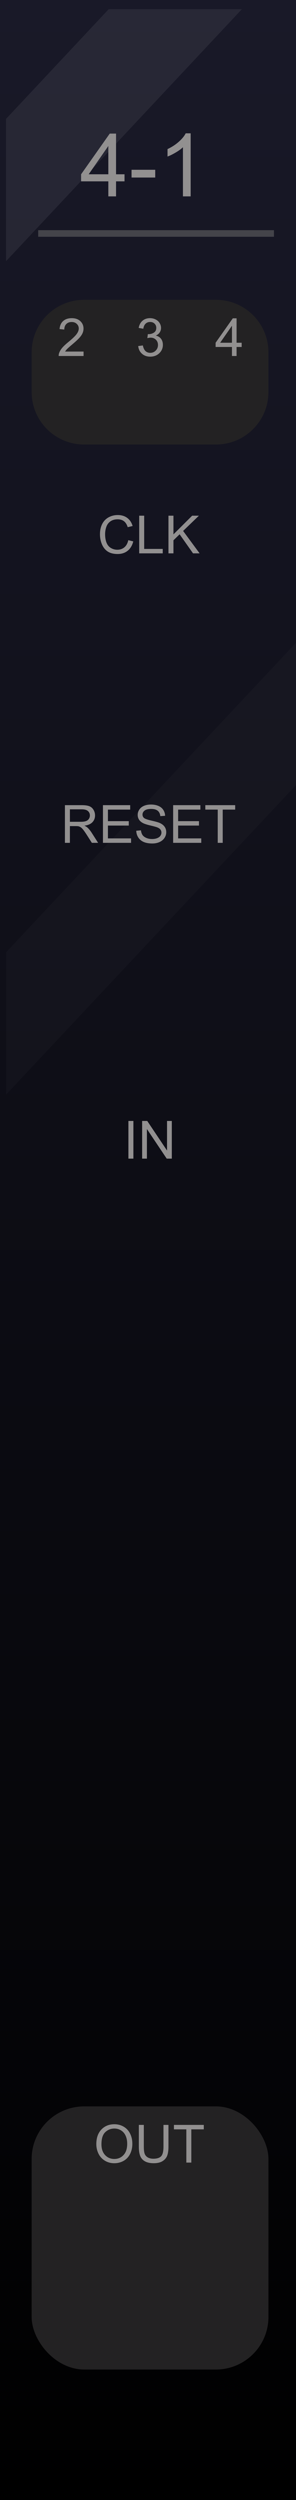 <?xml version="1.0" encoding="UTF-8" standalone="no"?>
<svg
   width="45"
   height="380"
   viewBox="0 0 45 380"
   version="1.1"
   id="svg94"
   sodipodi:docname="SequentialSwitch2.svg"
   inkscape:version="1.1.2 (b8e25be833, 2022-02-05)"
   xmlns:inkscape="http://www.inkscape.org/namespaces/inkscape"
   xmlns:sodipodi="http://sodipodi.sourceforge.net/DTD/sodipodi-0.dtd"
   xmlns:xlink="http://www.w3.org/1999/xlink"
   xmlns="http://www.w3.org/2000/svg"
   xmlns:svg="http://www.w3.org/2000/svg"
   xmlns:rdf="http://www.w3.org/1999/02/22-rdf-syntax-ns#"
   xmlns:cc="http://creativecommons.org/ns#"
   xmlns:dc="http://purl.org/dc/elements/1.1/">
  <rect x="0" y="0" width="45" height="380" fill="#333333" stroke="none"/>
  <sodipodi:namedview
     pagecolor="#ffffff"
     bordercolor="#666666"
     borderopacity="1"
     objecttolerance="10"
     gridtolerance="10"
     guidetolerance="10"
     inkscape:pageopacity="0"
     inkscape:pageshadow="2"
     inkscape:window-width="1920"
     inkscape:window-height="1147"
     id="namedview96"
     showgrid="false"
     inkscape:zoom="1.7566021"
     inkscape:cx="-2.2771235"
     inkscape:cy="150.29015"
     inkscape:window-x="-8"
     inkscape:window-y="-8"
     inkscape:window-maximized="1"
     inkscape:current-layer="svg94"
     inkscape:pagecheckerboard="0" />
  <defs
     id="defs10">
    <linearGradient
       id="fe7cfbbc-feee-46dd-b601-e99b96fa138e"
       x1="22.5"
       y1="-0"
       x2="22.5"
       y2="380"
       gradientUnits="userSpaceOnUse">
      <stop
         offset="0"
         stop-color="#ebebeb"
         id="stop2" />
      <stop
         offset="1"
         stop-color="#e1e1e1"
         id="stop4" />
    </linearGradient>
    <linearGradient
       inkscape:collect="always"
       id="linearGradient22215-5">
      <stop
         style="stop-color:#000000;stop-opacity:1"
         offset="0"
         id="stop22211" />
      <stop
         style="stop-color:#191928;stop-opacity:1"
         offset="1"
         id="stop22213" />
    </linearGradient>
    <linearGradient
       id="linearGradient46906"
       gradientUnits="userSpaceOnUse"
       x1="520.135"
       y1="-5410.4"
       x2="530.864"
       y2="-5410.4"
       gradientTransform="rotate(90,-2442.45,-2960.45)">
      <stop
         offset="0.028"
         style="stop-color:#ff8c8c;stop-opacity:1"
         id="stop46902" />
      <stop
         offset="0.825"
         style="stop-color:#ff1515;stop-opacity:0"
         id="stop46904" />
    </linearGradient>
    <linearGradient
       id="SVGID_3_-8"
       gradientUnits="userSpaceOnUse"
       x1="520.135"
       y1="-5410.4"
       x2="530.864"
       y2="-5410.4"
       gradientTransform="rotate(90,-2442.45,-2960.45)">
      <stop
         offset="0.028"
         style="stop-color:#ff8c8c;stop-opacity:1"
         id="stop45383-7" />
      <stop
         offset="0.67"
         style="stop-color:#ff1515;stop-opacity:0"
         id="stop45385-6" />
    </linearGradient>
    <linearGradient
       id="SVGID_3_"
       gradientUnits="userSpaceOnUse"
       x1="520.135"
       y1="-5410.4"
       x2="530.864"
       y2="-5410.4"
       gradientTransform="rotate(90,-2442.45,-2960.45)">
      <stop
         offset="0.011"
         style="stop-color:#4C4C4C"
         id="stop45383" />
      <stop
         offset="0.67"
         style="stop-color:#3b3b3b;stop-opacity:0"
         id="stop45385" />
    </linearGradient>
    <linearGradient
       id="SVGID_1_"
       gradientUnits="userSpaceOnUse"
       x1="519"
       y1="-5410.4"
       x2="532"
       y2="-5410.4"
       gradientTransform="rotate(90,-2442.45,-2960.45)">
      <stop
         offset="0.006"
         style="stop-color:#303030"
         id="stop45369" />
      <stop
         offset="1"
         style="stop-color:#222222"
         id="stop45371" />
    </linearGradient>
    <linearGradient
       id="SVGID_2_"
       gradientUnits="userSpaceOnUse"
       x1="519.687"
       y1="-5410.4"
       x2="531.311"
       y2="-5410.4"
       gradientTransform="rotate(90,-2442.45,-2960.45)">
      <stop
         offset="0.011"
         style="stop-color:#636363"
         id="stop45376" />
      <stop
         offset="1"
         style="stop-color:#2B2B2B"
         id="stop45378" />
    </linearGradient>
    <linearGradient
       id="SVGID_3_-3"
       gradientUnits="userSpaceOnUse"
       x1="520.135"
       y1="-5410.4"
       x2="530.864"
       y2="-5410.4"
       gradientTransform="rotate(90,-2442.45,-2960.45)">
      <stop
         offset="0.011"
         style="stop-color:#4C4C4C"
         id="stop45383-1" />
      <stop
         offset="1"
         style="stop-color:#3B3B3B"
         id="stop45385-69" />
    </linearGradient>
    <linearGradient
       inkscape:collect="always"
       xlink:href="#linearGradient22215-5"
       id="linearGradient24009-7"
       gradientUnits="userSpaceOnUse"
       x1="105"
       y1="380"
       x2="105"
       y2="0" />
    <linearGradient
       inkscape:collect="always"
       xlink:href="#linearGradient22215-5"
       id="linearGradient25480"
       gradientUnits="userSpaceOnUse"
       x1="105"
       y1="380"
       x2="105"
       y2="0" />
    <linearGradient
       inkscape:collect="always"
       xlink:href="#linearGradient22215-5"
       id="linearGradient25482"
       gradientUnits="userSpaceOnUse"
       x1="105"
       y1="380"
       x2="105"
       y2="0" />
    <linearGradient
       inkscape:collect="always"
       xlink:href="#linearGradient22215-5"
       id="linearGradient25484"
       gradientUnits="userSpaceOnUse"
       x1="105"
       y1="380"
       x2="105"
       y2="0" />
  </defs>
  <g
     id="a569232f-c7aa-47d5-8f72-501ec4e917c2"
     data-name="components"
     inkscape:groupmode="layer"
     style="display:none">
    <circle
       id="acde747e-0770-484f-b763-a3e1a0e49fa1"
       data-name="Steps#CKSSThreeH"
       cx="23.032"
       cy="61.837"
       r="5"
       style="fill:#ff0000" />
    <circle
       id="a54b8ff0-6e35-4710-96f2-42ab3dd01a76"
       data-name="Clk#PJ301MPort"
       cx="23.032"
       cy="99.895"
       r="5"
       style="fill:#00ff00" />
    <circle
       id="b895bfd4-0707-4e2e-bb0f-fad149250cfe"
       data-name="Reset#PJ301MPort"
       cx="23.032"
       cy="148.01"
       r="5"
       style="fill:#00ff00" />
    <circle
       id="e98fbe14-33d8-4b2b-adc0-4260a2095805"
       data-name="In1#PJ301MPort"
       cx="23.032"
       cy="196"
       r="5"
       style="fill:#00ff00" />
    <circle
       id="a084da8d-2489-49de-b2ca-6eae45963a7c"
       data-name="In2#PJ301MPort"
       cx="23.032"
       cy="226"
       r="5"
       style="fill:#00ff00" />
    <circle
       id="f32f386c-f8c3-40ea-bf9e-a71eb09007fc"
       data-name="In3#PJ301MPort"
       cx="23.032"
       cy="256"
       r="5"
       style="fill:#00ff00" />
    <circle
       id="a8fce013-09d3-4020-974f-18dfc0b4039d"
       data-name="In4#PJ301MPort"
       cx="23.032"
       cy="286"
       r="5"
       style="fill:#00ff00" />
    <circle
       id="e63cf230-7edb-4269-9742-03e3f3f62954"
       data-name="Out#PJ301MPort"
       cx="23.032"
       cy="334"
       r="5"
       style="fill:#0000ff" />
    <circle
       id="a4c15de8-5b9e-4635-9fc8-c54c1d8698af"
       data-name="Pos1#TinyLight"
       cx="34.032"
       cy="186.788"
       r="1.5"
       style="fill:#ff00ff" />
    <circle
       id="a9483965-210f-43dd-bf96-97bda0efedf6"
       data-name="Pos2#TinyLight"
       cx="34.032"
       cy="214.944"
       r="1.5"
       style="fill:#ff00ff" />
    <circle
       id="eb048629-e983-4770-b95b-2591843cb8cb"
       data-name="Pos3#TinyLight"
       cx="34.032"
       cy="244.944"
       r="1.5"
       style="fill:#ff00ff" />
    <circle
       id="aa96ae00-df7d-40b6-a169-a503db53ed88"
       data-name="Pos4#TinyLight"
       cx="34.032"
       cy="274.944"
       r="1.5"
       style="fill:#ff00ff" />
  </g>
  <g
     id="b3947816-d40f-41db-852f-d14f402c3ab2-9-6-9-8"
     data-name="FND BG"
     style="fill:url(#linearGradient25482);fill-opacity:1"
     transform="scale(0.435,1)">
    <rect
       width="105"
       height="380"
       fill="url(#b0234e08-fdca-44f0-b5b7-019b02f0775b)"
       id="rect9-9-5-3-38-9"
       style="fill:url(#linearGradient25480);fill-opacity:1"
       x="0"
       y="0" />
  </g>
  <g
     id="b3947816-d40f-41db-852f-d14f402c3ab2-9-6-4-0-5"
     data-name="FND BG"
     style="fill:url(#linearGradient25484);fill-opacity:1"
     transform="matrix(0.435,0,0,1,0.917,1.401)">
    <path
       id="rect9-9-5-3-6-4-1"
       style="opacity:0;fill:#ffffff;fill-opacity:1;stroke-width:0.659"
       d="M 46.541,17.602 0.918,66.346 V 87.979 L 46.541,39.234 Z"
       transform="matrix(2.301,0,0,1,-2.111,-1.401)" />
  </g>
  <g
     id="b3947816-d40f-41db-852f-d14f402c3ab2-9-6-5-2-5"
     data-name="FND BG"
     style="fill:url(#linearGradient24009-7);fill-opacity:1"
     transform="matrix(0.435,0,0,1,0.917,1.401)">
    <path
       id="rect9-9-5-3-3-7-2"
       style="opacity:0.02;fill:#ffffff;fill-opacity:1;stroke-width:0.659"
       d="M 46.541,96.012 0.918,144.756 v 21.633 L 46.541,117.645 Z"
       transform="matrix(2.301,0,0,1,-2.111,-1.401)" />
  </g>
  <path
     id="rect18523-8-8-7-3-6"
     style="opacity:0.07;fill:#ffffff;stroke-width:0.528"
     d="M 16.521,1.401 0.917,18.073 V 39.705 L 36.769,1.401 Z" />
  <rect
     style="fill:#44444a;fill-opacity:1;stroke-width:0.042"
     id="rect8523-8-1-0-9-9-5"
     width="35.841"
     height="1"
     x="5.808"
     y="34.988" />
  <g
     aria-label="4-1"
     id="text14110-1-2-2-9-8-6"
     style="font-size:13.333px;line-height:1.25;fill:#929090">
    <path
       d="M 16.47,29.85 V 27.565 H 12.33 v -1.074 l 4.355,-6.185 h 0.957 v 6.185 h 1.289 v 1.074 h -1.289 v 2.285 z m 0,-3.359 V 22.187 l -2.988,4.303 z"
       style="font-family:Arial;-inkscape-font-specification:Arial;text-align:center;text-anchor:middle"
       id="path30406" />
    <path
       d="m 19.999,26.985 v -1.178 h 3.6 v 1.178 z"
       style="font-family:Arial;-inkscape-font-specification:Arial;text-align:center;text-anchor:middle"
       id="path30408" />
    <path
       d="m 28.983,29.85 h -1.172 v -7.467 q -0.423,0.404 -1.113,0.807 -0.684,0.404 -1.23,0.605 v -1.133 q 0.983,-0.462 1.719,-1.12 0.736,-0.658 1.042,-1.276 h 0.755 z"
       style="font-family:Arial;-inkscape-font-specification:Arial;text-align:center;text-anchor:middle"
       id="path30410" />
  </g>
  <path
     id="rect25890-0-7-1-28-7-7"
     style="fill:#232223"
     d="m 12.811,45.569 h 20 c 4.432,0 8,3.568 8,8 v 6 c 0,4.432 -3.568,8 -8,8 h -20 c -4.432,0 -8,-3.568 -8,-8 v -6 c 0,-4.432 3.568,-8 8,-8 z"
     sodipodi:nodetypes="sssssssss" />
  <g
     aria-label="2"
     id="text14110-5-6-8-3-8-2-7-0"
     style="font-size:8px;line-height:1.25;fill:#929090">
    <path
       d="m 12.704,53.436 v 0.676 H 8.919 q -0.008,-0.254 0.082,-0.488 0.145,-0.387 0.461,-0.762 0.32,-0.375 0.922,-0.867 0.934,-0.766 1.262,-1.211 0.328,-0.449 0.328,-0.848 0,-0.418 -0.301,-0.703 -0.297,-0.289 -0.777,-0.289 -0.508,0 -0.812,0.305 -0.305,0.305 -0.309,0.844 L 9.052,50.018 q 0.074,-0.809 0.559,-1.23 0.484,-0.426 1.301,-0.426 0.824,0 1.305,0.457 0.48,0.457 0.48,1.133 0,0.344 -0.141,0.676 -0.141,0.332 -0.469,0.699 -0.324,0.367 -1.082,1.008 -0.633,0.531 -0.812,0.723 -0.18,0.188 -0.297,0.379 z"
       style="font-family:Arial;-inkscape-font-specification:Arial;text-align:center;text-anchor:middle"
       id="path30390" />
  </g>
  <g
     aria-label="3"
     id="text14110-5-6-8-3-8-2-7-4-1"
     style="font-size:8px;line-height:1.25;fill:#929090">
    <path
       d="m 21.013,52.6 0.703,-0.094 q 0.121,0.598 0.41,0.863 0.293,0.262 0.711,0.262 0.496,0 0.836,-0.344 0.344,-0.344 0.344,-0.852 0,-0.484 -0.316,-0.797 -0.316,-0.316 -0.805,-0.316 -0.199,0 -0.496,0.078 l 0.078,-0.617 q 0.07,0.008 0.113,0.008 0.449,0 0.809,-0.234 0.359,-0.234 0.359,-0.723 0,-0.387 -0.262,-0.641 -0.262,-0.254 -0.676,-0.254 -0.41,0 -0.684,0.258 -0.273,0.258 -0.352,0.773 l -0.703,-0.125 q 0.129,-0.707 0.586,-1.094 0.457,-0.391 1.137,-0.391 0.469,0 0.863,0.203 0.395,0.199 0.602,0.547 0.211,0.348 0.211,0.738 0,0.371 -0.199,0.676 -0.199,0.305 -0.59,0.484 0.508,0.117 0.789,0.488 0.281,0.367 0.281,0.922 0,0.75 -0.547,1.273 -0.547,0.52 -1.383,0.52 -0.754,0 -1.254,-0.449 -0.496,-0.449 -0.566,-1.164 z"
       style="font-family:Arial;-inkscape-font-specification:Arial;text-align:center;text-anchor:middle"
       id="path30393" />
  </g>
  <g
     aria-label="4"
     id="text14110-5-6-8-3-8-2-7-4-5-6"
     style="font-size:8px;line-height:1.25;fill:#929090">
    <path
       d="M 35.263,54.111 V 52.74 H 32.779 V 52.096 l 2.613,-3.711 h 0.574 v 3.711 h 0.773 v 0.645 h -0.773 v 1.371 z m 0,-2.016 v -2.582 l -1.793,2.582 z"
       style="font-family:Arial;-inkscape-font-specification:Arial;text-align:center;text-anchor:middle"
       id="path30396" />
  </g>
  <g
     aria-label="CLK"
     id="text14110-5-6-8-3-8-2-5-1-8"
     style="font-size:8px;line-height:1.25;fill:#929090">
    <path
       d="m 19.502,82.104 0.758,0.191 q -0.238,0.934 -0.859,1.426 -0.617,0.488 -1.512,0.488 -0.926,0 -1.508,-0.375 -0.578,-0.379 -0.883,-1.094 -0.301,-0.715 -0.301,-1.535 0,-0.895 0.34,-1.559 0.344,-0.668 0.973,-1.012 0.633,-0.348 1.391,-0.348 0.859,0 1.445,0.438 0.586,0.438 0.816,1.23 l -0.746,0.176 q -0.199,-0.625 -0.578,-0.91 -0.379,-0.285 -0.953,-0.285 -0.66,0 -1.105,0.316 -0.441,0.316 -0.621,0.852 -0.18,0.531 -0.18,1.098 0,0.73 0.211,1.277 0.215,0.543 0.664,0.812 0.449,0.27 0.973,0.27 0.637,0 1.078,-0.367 0.441,-0.367 0.598,-1.09 z"
       style="font-family:Arial;-inkscape-font-specification:Arial"
       id="path30399" />
    <path
       d="m 21.162,84.111 v -5.727 h 0.758 v 5.051 h 2.82 v 0.676 z"
       style="font-family:Arial;-inkscape-font-specification:Arial"
       id="path30401" />
    <path
       d="m 25.611,84.111 v -5.727 h 0.758 v 2.84 l 2.844,-2.84 h 1.027 l -2.402,2.32 2.508,3.406 h -1 l -2.039,-2.898 -0.938,0.914 v 1.984 z"
       style="font-family:Arial;-inkscape-font-specification:Arial"
       id="path30403" />
  </g>
  <g
     aria-label="RESET"
     id="text14110-5-6-8-3-8-2-5-4-9-2"
     style="font-size:8px;line-height:1.25;fill:#929090">
    <path
       d="m 9.87,128.111 v -5.727 h 2.539 q 0.766,0 1.164,0.156 0.398,0.152 0.637,0.543 0.238,0.391 0.238,0.863 0,0.609 -0.395,1.027 -0.395,0.418 -1.219,0.531 0.301,0.145 0.457,0.285 0.332,0.305 0.629,0.762 l 0.996,1.559 h -0.953 l -0.758,-1.191 q -0.332,-0.516 -0.547,-0.789 -0.215,-0.273 -0.387,-0.383 -0.168,-0.109 -0.344,-0.152 -0.129,-0.027 -0.422,-0.027 h -0.879 v 2.543 z m 0.758,-3.199 h 1.629 q 0.52,0 0.812,-0.105 0.293,-0.109 0.445,-0.344 0.152,-0.238 0.152,-0.516 0,-0.406 -0.297,-0.668 -0.293,-0.262 -0.93,-0.262 h -1.812 z"
       style="font-family:Arial;-inkscape-font-specification:Arial;text-align:center;text-anchor:middle"
       id="path30413" />
    <path
       d="m 15.651,128.111 v -5.727 h 4.141 v 0.676 h -3.383 v 1.754 h 3.168 v 0.672 h -3.168 v 1.949 h 3.516 v 0.676 z"
       style="font-family:Arial;-inkscape-font-specification:Arial;text-align:center;text-anchor:middle"
       id="path30415" />
    <path
       d="m 20.714,126.272 0.715,-0.062 q 0.051,0.43 0.234,0.707 0.188,0.273 0.578,0.445 0.391,0.168 0.879,0.168 0.434,0 0.766,-0.129 0.332,-0.129 0.492,-0.352 0.164,-0.227 0.164,-0.492 0,-0.27 -0.156,-0.469 -0.156,-0.203 -0.516,-0.34 -0.23,-0.09 -1.02,-0.277 -0.789,-0.191 -1.105,-0.359 -0.41,-0.215 -0.613,-0.531 -0.199,-0.32 -0.199,-0.715 0,-0.434 0.246,-0.809 0.246,-0.379 0.719,-0.574 0.473,-0.195 1.051,-0.195 0.637,0 1.121,0.207 0.488,0.203 0.75,0.602 0.262,0.398 0.281,0.902 l -0.727,0.055 q -0.059,-0.543 -0.398,-0.82 -0.336,-0.277 -0.996,-0.277 -0.688,0 -1.004,0.254 -0.312,0.25 -0.312,0.605 0,0.309 0.223,0.508 0.219,0.199 1.141,0.41 0.926,0.207 1.27,0.363 0.5,0.23 0.738,0.586 0.238,0.352 0.238,0.812 0,0.457 -0.262,0.863 -0.262,0.402 -0.754,0.629 -0.488,0.223 -1.102,0.223 -0.777,0 -1.305,-0.227 -0.523,-0.227 -0.824,-0.68 -0.297,-0.457 -0.312,-1.031 z"
       style="font-family:Arial;-inkscape-font-specification:Arial;text-align:center;text-anchor:middle"
       id="path30417" />
    <path
       d="m 26.323,128.111 v -5.727 h 4.141 v 0.676 h -3.383 v 1.754 h 3.168 v 0.672 h -3.168 v 1.949 h 3.516 v 0.676 z"
       style="font-family:Arial;-inkscape-font-specification:Arial;text-align:center;text-anchor:middle"
       id="path30419" />
    <path
       d="m 33.101,128.111 v -5.051 h -1.887 v -0.676 h 4.539 v 0.676 h -1.895 v 5.051 z"
       style="font-family:Arial;-inkscape-font-specification:Arial;text-align:center;text-anchor:middle"
       id="path30421" />
  </g>
  <g
     aria-label="IN"
     id="text14110-5-6-8-3-8-2-2-1-6"
     style="font-size:8px;line-height:1.25;fill:#929090">
    <path
       d="m 19.522,176.111 v -5.727 h 0.758 v 5.727 z"
       style="font-family:Arial;-inkscape-font-specification:Arial;text-align:center;text-anchor:middle"
       id="path30424" />
    <path
       d="m 21.608,176.111 v -5.727 h 0.777 l 3.008,4.496 v -4.496 h 0.727 v 5.727 h -0.777 l -3.008,-4.5 v 4.5 z"
       style="font-family:Arial;-inkscape-font-specification:Arial;text-align:center;text-anchor:middle"
       id="path30426" />
  </g>
  <rect
     style="fill:#232223;fill-opacity:1"
     id="rect25890-0-7-1-28-6-0-2-9-8-8"
     width="36"
     height="40"
     x="4.811"
     y="320.168"
     rx="8" />
  <g
     aria-label="OUT"
     id="text14110-5-6-8-3-8-2-5-4-5-9-6-9"
     style="font-size:8px;line-height:1.25;fill:#929090">
    <path
       d="m 14.642,325.922 q 0,-1.426 0.766,-2.23 0.766,-0.809 1.977,-0.809 0.793,0 1.43,0.379 0.637,0.379 0.969,1.059 0.336,0.676 0.336,1.535 0,0.871 -0.352,1.559 -0.352,0.688 -0.996,1.043 -0.645,0.352 -1.391,0.352 -0.809,0 -1.445,-0.391 -0.637,-0.391 -0.965,-1.066 -0.328,-0.676 -0.328,-1.43 z m 0.781,0.012 q 0,1.035 0.555,1.633 0.559,0.594 1.398,0.594 0.855,0 1.406,-0.602 0.555,-0.602 0.555,-1.707 0,-0.699 -0.238,-1.219 -0.234,-0.523 -0.691,-0.809 -0.453,-0.289 -1.02,-0.289 -0.805,0 -1.387,0.555 -0.578,0.551 -0.578,1.844 z"
       style="font-family:Arial;-inkscape-font-specification:Arial"
       id="path30429" />
    <path
       d="m 24.852,322.984 h 0.758 v 3.309 q 0,0.863 -0.195,1.371 -0.195,0.508 -0.707,0.828 -0.508,0.316 -1.336,0.316 -0.805,0 -1.316,-0.277 -0.512,-0.277 -0.73,-0.801 -0.219,-0.527 -0.219,-1.438 v -3.309 h 0.758 v 3.305 q 0,0.746 0.137,1.102 0.141,0.352 0.477,0.543 0.34,0.191 0.828,0.191 0.836,0 1.191,-0.379 0.355,-0.379 0.355,-1.457 z"
       style="font-family:Arial;-inkscape-font-specification:Arial"
       id="path30431" />
    <path
       d="M 28.329,328.711 V 323.66 h -1.887 v -0.676 h 4.539 V 323.66 h -1.895 v 5.051 z"
       style="font-family:Arial;-inkscape-font-specification:Arial"
       id="path30433" />
  </g>
</svg>
